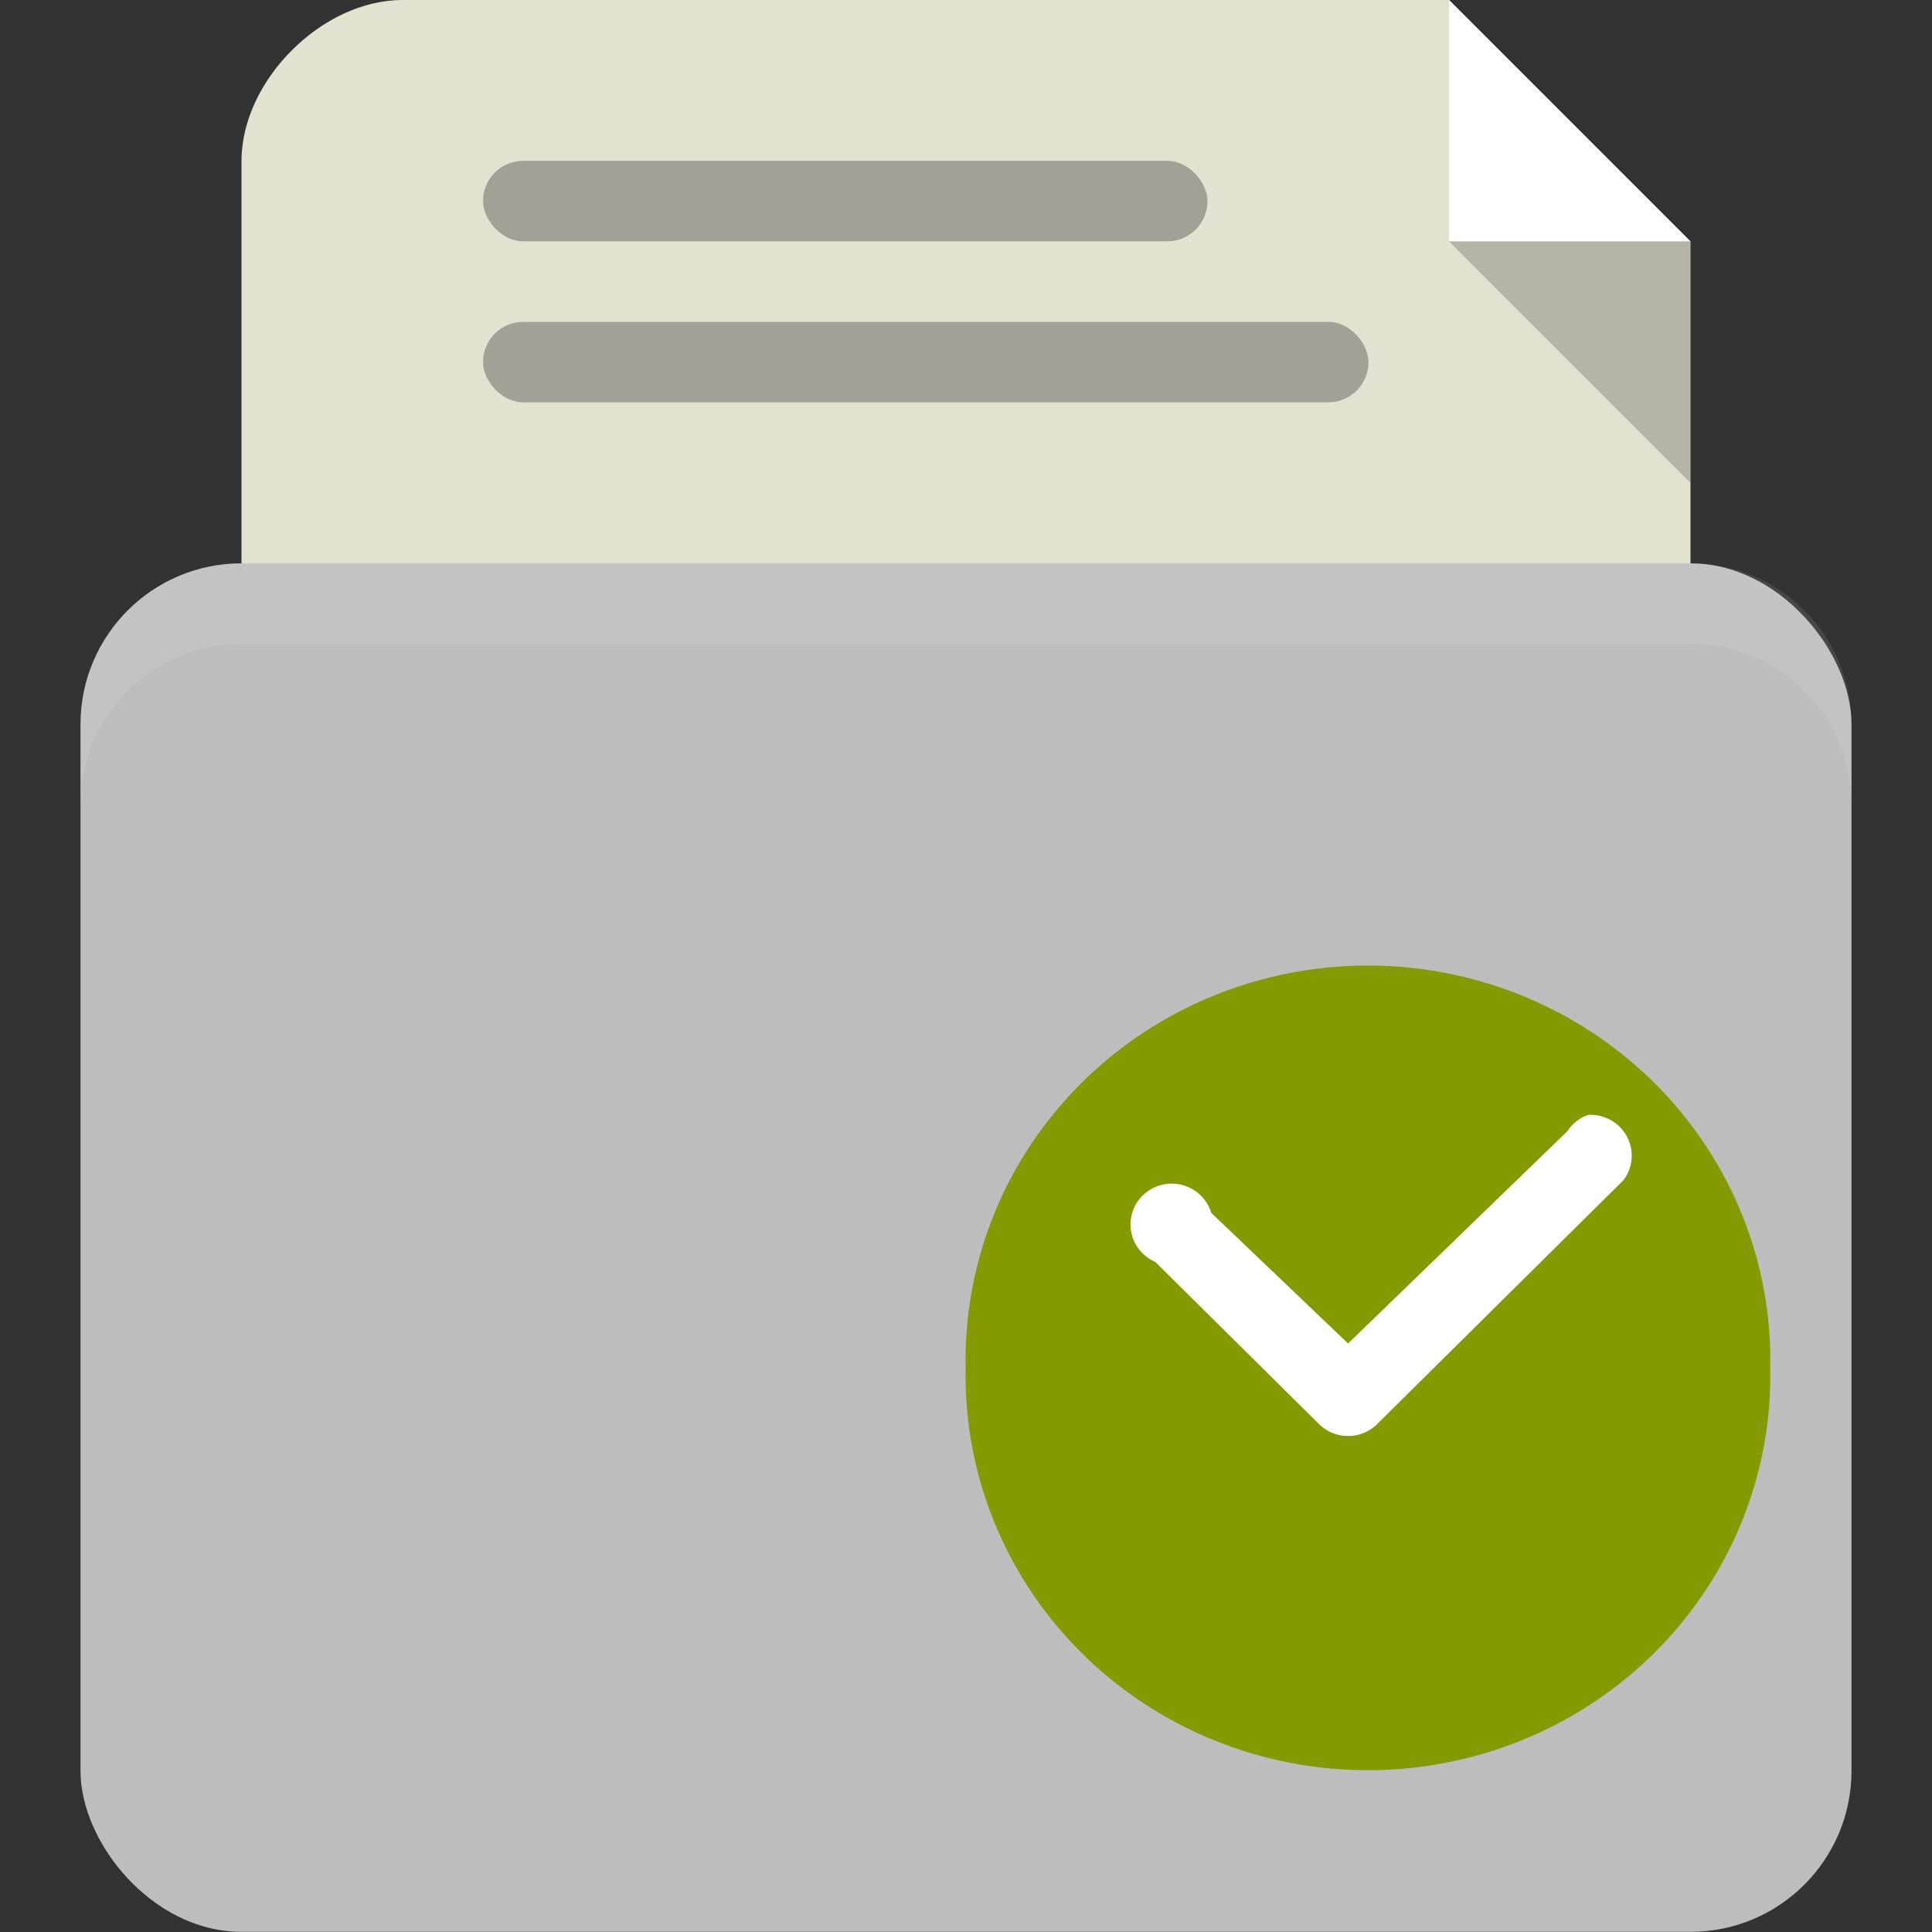 <svg xmlns="http://www.w3.org/2000/svg" viewBox="0 0 24 24">
 <rect x="0" y="0" width="24" height="24" fill="#333333" stroke="none"/>
 <g transform="translate(0,-1028.362)">
  <g transform="translate(0,8.6914063e-6)">
   <path transform="translate(0,1028.362)" d="M 5,0 C 4,0 3,1 3,2 l 0,8 c 0,1.108 0.446,2 1,2 l 16,0 c 0.554,0 1,-0.892 1,-2 L 21,3 18,0 5,0 Z" style="fill:#e3e1cf;fill-opacity:1;stroke:none"/>
   <rect rx="2" y="1035.36" x="1" height="17" width="22" style="fill:#bdbdbd;fill-opacity:1;stroke:none"/>
   <path d="m 3 1035.36 c -1.108 0 -2 0.892 -2 2 l 0 1 c 0 -1.108 0.892 -2 2 -2 l 18 0 c 1.108 0 2 0.892 2 2 l 0 -1 c 0 -1.108 -0.892 -2 -2 -2 l -18 0 z" style="fill:#fff;opacity:0.1;fill-opacity:1;stroke:none"/>
   <path transform="translate(0,1028.362)" d="m 18 0 0 3 3 0 z" style="fill:#fff;fill-opacity:1;stroke:none"/>
   <path d="m 21 1034.36 0 -3 -3 0 z" style="fill:#000;opacity:0.2;fill-opacity:1;stroke:none"/>
   <rect width="9" height="1" x="6" y="1030.36" rx="0.5" style="fill:#a1a195;fill-opacity:1;stroke:none"/>
   <rect rx="0.5" y="1032.36" x="6" height="1" width="11" style="fill:#a1a195;fill-opacity:1;stroke:none"/>
  </g>
  <g transform="matrix(1.024,0,0,1.014,-0.293,1027.945)">
   <path d="m 20.95 13.17 a 4.881 4.831 0 1 1 -9.76 0 4.881 4.831 0 1 1 9.76 0 z" transform="translate(0.811,3.999)" style="fill:#859900;fill-rule:evenodd"/>
   <path d="m 19.55 14.07 a 0.5 0.5 0 0 0 -0.25 0.2 l -2.66 2.6 -1.66 -1.6 a 0.5 0.5 0 1 0 -0.68 0.6 l 2 2 a 0.5 0.5 0 0 0 0.68 0 l 3 -3 a 0.5 0.5 0 0 0 -0.43 -0.8 z" style="fill:#fff;color:#000"/>
  </g>
 </g>
</svg>

